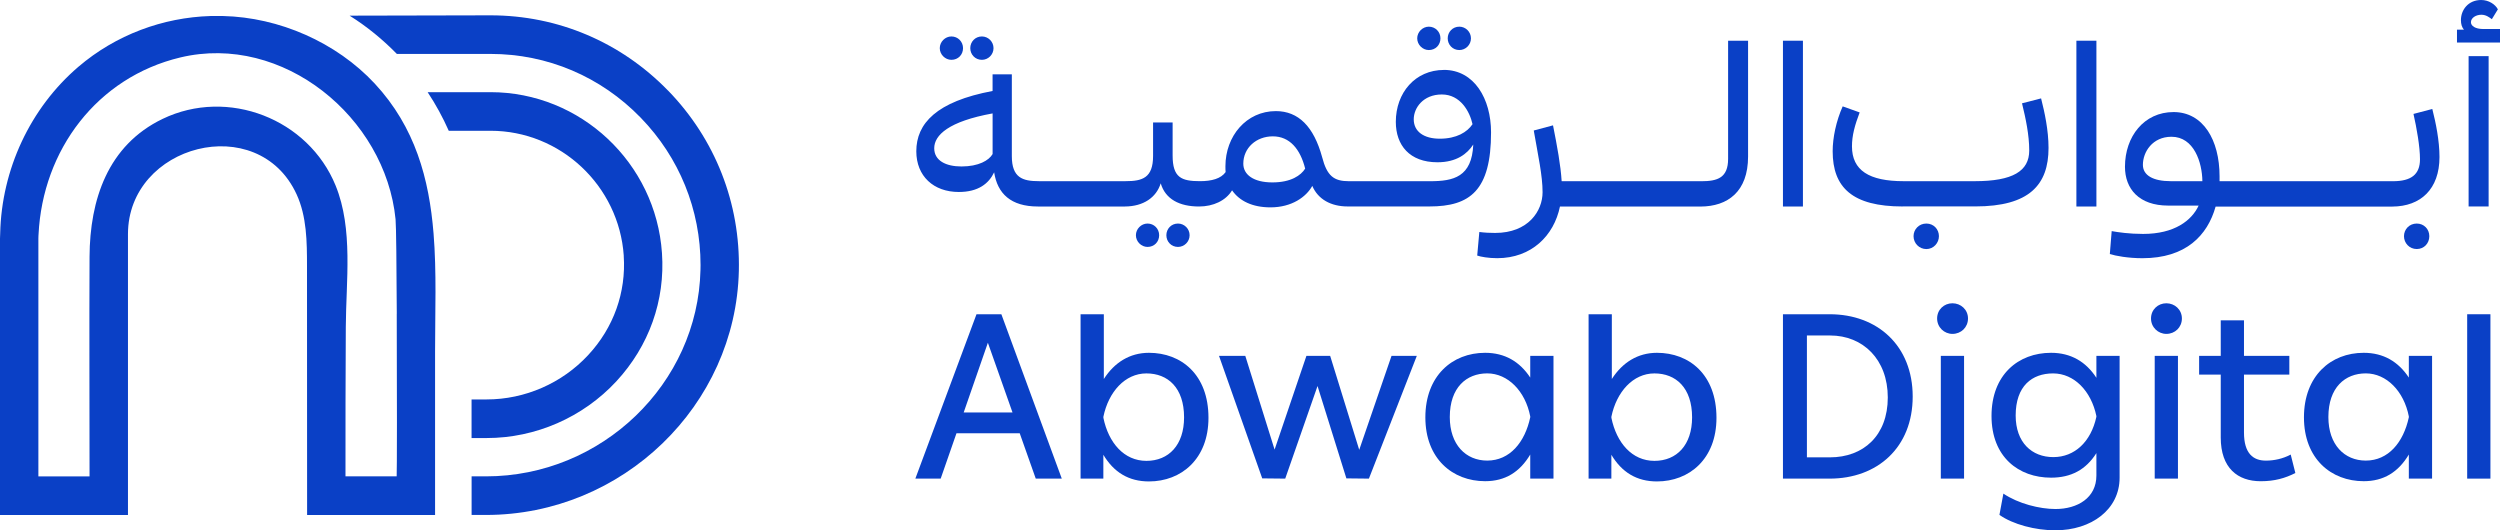 <svg width="165" height="35" viewBox="0 0 165 35" fill="none" xmlns="http://www.w3.org/2000/svg">
<path d="M28.614 15.402C28.323 11.819 27.413 8.401 24.732 5.516C22.196 2.791 18.421 1.143 14.718 1.057H13.899C10.758 1.153 7.653 2.289 5.169 4.412C1.984 7.14 0.109 11.194 0.013 15.389C0.005 15.507 0 15.627 0 15.745V33.988H8.446V15.452C8.446 9.541 17.027 7.289 19.575 12.824C20.249 14.288 20.262 15.962 20.262 17.578C20.262 23.047 20.267 28.519 20.269 33.988H28.715V23.194C28.715 20.599 28.822 17.958 28.614 15.4V15.402ZM26.185 20.712C26.206 25.561 26.201 31.44 26.18 31.44H22.802C22.802 28.153 22.802 24.863 22.823 21.575C22.838 18.551 23.32 15.12 22.152 12.251C20.355 7.839 15.038 5.775 10.734 7.846C7.107 9.591 5.929 13.192 5.91 16.945C5.887 21.776 5.91 26.61 5.91 31.443H2.533V15.748C2.533 15.688 2.533 15.63 2.538 15.57L2.543 15.481C2.814 9.899 6.407 5.105 11.902 3.792C18.665 2.176 25.441 7.739 26.107 14.474C26.149 14.887 26.172 17.586 26.188 20.714L26.185 20.712Z" fill="#0A40C6"/>
<path d="M44.093 5.981C40.981 2.78 36.818 1.012 32.374 1.012L23.075 1.033C23.075 1.033 23.088 1.04 23.093 1.046C24.222 1.755 25.259 2.605 26.193 3.559H32.377C36.131 3.559 39.652 5.055 42.284 7.765C44.837 10.393 46.236 13.838 46.236 17.497C46.236 17.604 46.236 17.714 46.231 17.819C46.062 25.333 39.709 31.44 32.075 31.44H31.126V33.987H32.075C36.576 33.987 40.697 32.183 43.722 29.264C46.746 26.345 48.662 22.32 48.764 17.876C48.865 13.409 47.206 9.182 44.093 5.978V5.981ZM41.166 16.88C41.329 19.296 40.502 21.624 38.825 23.429C37.099 25.294 34.649 26.363 32.117 26.363H31.123V28.911H32.117C35.351 28.911 38.472 27.548 40.679 25.168C42.837 22.835 43.909 19.83 43.69 16.702C43.285 10.746 38.316 6.083 32.374 6.083H28.224C28.759 6.891 29.225 7.744 29.618 8.631H32.377C36.987 8.631 40.851 12.253 41.168 16.874L41.166 16.88Z" fill="#0A40C6"/>
<path d="M68.36 31.589L67.301 28.594H63.128L62.085 31.589H60.413L64.449 20.74H66.09L70.078 31.589H68.36ZM63.604 27.221H66.825L65.2 22.621L63.604 27.221Z" fill="#0A40C6"/>
<path d="M79.759 27.577C79.759 30.294 77.965 31.775 75.83 31.775C74.496 31.775 73.513 31.173 72.821 30.015V31.589H71.318V20.74H72.853V25.014C73.557 23.918 74.571 23.285 75.83 23.285C77.962 23.285 79.759 24.721 79.759 27.574V27.577ZM78.149 27.546C78.149 25.587 77.075 24.645 75.663 24.645C74.251 24.645 73.162 25.864 72.824 27.501V27.577C73.162 29.227 74.189 30.417 75.663 30.417C77.138 30.417 78.149 29.369 78.149 27.546Z" fill="#0A40C6"/>
<path d="M93.51 23.486L90.348 31.589L88.861 31.573L86.957 25.477L84.825 31.589L83.307 31.573L80.454 23.486H82.189L84.123 29.674L86.224 23.486H87.79L89.709 29.69L91.841 23.486H93.513H93.51Z" fill="#0A40C6"/>
<path d="M100.996 23.486H102.53V31.589H100.996V29.999C100.305 31.158 99.34 31.759 98.019 31.759C95.871 31.759 94.074 30.276 94.074 27.546C94.074 24.815 95.84 23.285 98.019 23.285C99.324 23.285 100.305 23.871 100.996 24.92V23.484V23.486ZM100.996 27.546V27.483C100.674 25.817 99.522 24.643 98.157 24.643C96.791 24.643 95.686 25.568 95.686 27.527C95.686 29.348 96.745 30.399 98.157 30.399C99.644 30.399 100.643 29.196 100.996 27.543V27.546Z" fill="#0A40C6"/>
<path d="M113.287 27.577C113.287 30.294 111.493 31.775 109.358 31.775C108.024 31.775 107.041 31.173 106.35 30.015V31.589H104.847V20.74H106.381V25.014C107.086 23.918 108.1 23.285 109.358 23.285C111.49 23.285 113.287 24.721 113.287 27.574V27.577ZM111.678 27.546C111.678 25.587 110.604 24.645 109.192 24.645C107.78 24.645 106.69 25.864 106.352 27.501V27.577C106.69 29.227 107.717 30.417 109.192 30.417C110.666 30.417 111.678 29.369 111.678 27.546Z" fill="#0A40C6"/>
<path d="M126.238 26.172C126.238 29.536 123.905 31.589 120.759 31.589H117.675V20.74H120.759C123.921 20.74 126.238 22.825 126.238 26.172ZM120.774 30.185C122.985 30.185 124.594 28.749 124.594 26.233C124.594 23.717 122.953 22.142 120.79 22.142H119.256V30.182H120.774V30.185Z" fill="#0A40C6"/>
<path d="M128.861 20.016C129.412 20.016 129.888 20.431 129.888 21.02C129.888 21.608 129.428 22.037 128.861 22.037C128.323 22.037 127.85 21.606 127.85 21.02C127.85 20.434 128.31 20.016 128.861 20.016ZM128.094 31.589V23.486H129.628V31.589H128.094Z" fill="#0A40C6"/>
<path d="M138.36 23.486H139.894V31.526C139.894 33.627 138.037 35 135.645 35C134.34 35 132.852 34.613 131.963 33.982L132.223 32.578C133.206 33.242 134.618 33.595 135.661 33.595C137.12 33.595 138.362 32.855 138.362 31.388V29.905C137.671 31.001 136.69 31.526 135.37 31.526C133.237 31.526 131.44 30.169 131.44 27.452C131.44 24.734 133.206 23.285 135.37 23.285C136.675 23.285 137.671 23.871 138.362 24.936V23.484L138.36 23.486ZM138.36 27.517V27.454C138.022 25.82 136.901 24.645 135.505 24.645C134.108 24.645 133.034 25.48 133.034 27.423C133.034 29.212 134.108 30.169 135.52 30.169C136.932 30.169 138.006 29.149 138.36 27.514V27.517Z" fill="#0A40C6"/>
<path d="M142.978 20.016C143.53 20.016 144.005 20.431 144.005 21.02C144.005 21.608 143.545 22.037 142.978 22.037C142.44 22.037 141.967 21.606 141.967 21.02C141.967 20.434 142.427 20.016 142.978 20.016ZM142.211 31.589V23.486H143.745V31.589H142.211Z" fill="#0A40C6"/>
<path d="M151.494 31.22C150.818 31.56 150.129 31.761 149.208 31.761C147.69 31.761 146.569 30.896 146.569 28.874V24.723H145.142V23.489H146.569V21.143H148.103V23.489H151.096V24.723H148.103V28.549C148.103 29.938 148.717 30.401 149.547 30.401C150.098 30.401 150.667 30.278 151.187 30.001L151.494 31.22Z" fill="#0A40C6"/>
<path d="M158.983 23.486H160.517V31.589H158.983V29.999C158.291 31.158 157.326 31.759 156.005 31.759C153.857 31.759 152.061 30.276 152.061 27.546C152.061 24.815 153.826 23.285 156.005 23.285C157.311 23.285 158.291 23.871 158.983 24.92V23.484V23.486ZM158.983 27.546V27.483C158.66 25.817 157.508 24.643 156.143 24.643C154.778 24.643 153.673 25.568 153.673 27.527C153.673 29.348 154.731 30.399 156.143 30.399C157.63 30.399 158.629 29.196 158.983 27.543V27.546Z" fill="#0A40C6"/>
<path d="M162.834 31.589V20.74H164.368V31.589H162.834Z" fill="#0A40C6"/>
<path d="M64.805 2.406C64.358 2.406 64.038 2.762 64.038 3.178C64.038 3.594 64.358 3.949 64.805 3.949C65.219 3.949 65.572 3.609 65.572 3.178C65.572 2.746 65.219 2.406 64.805 2.406ZM62.792 2.406C62.379 2.406 62.025 2.762 62.025 3.178C62.025 3.594 62.379 3.949 62.792 3.949C63.24 3.949 63.56 3.609 63.56 3.178C63.56 2.746 63.221 2.406 62.792 2.406Z" fill="#0A40C6"/>
<path d="M77.747 14.754C77.3 14.754 76.98 15.107 76.98 15.525C76.98 15.944 77.3 16.297 77.747 16.297C78.16 16.297 78.514 15.957 78.514 15.525C78.514 15.094 78.16 14.754 77.747 14.754ZM75.737 14.754C75.323 14.754 74.97 15.107 74.97 15.525C74.97 15.944 75.323 16.297 75.737 16.297C76.184 16.297 76.504 15.957 76.504 15.525C76.504 15.094 76.166 14.754 75.737 14.754Z" fill="#0A40C6"/>
<path d="M96.316 1.76C95.869 1.76 95.549 2.115 95.549 2.531C95.549 2.947 95.869 3.303 96.316 3.303C96.729 3.303 97.083 2.963 97.083 2.531C97.083 2.1 96.729 1.76 96.316 1.76ZM94.303 1.76C93.89 1.76 93.536 2.115 93.536 2.531C93.536 2.947 93.89 3.303 94.303 3.303C94.751 3.303 95.07 2.963 95.07 2.531C95.07 2.1 94.732 1.76 94.303 1.76Z" fill="#0A40C6"/>
<path d="M95.302 4.616C93.398 4.616 92.124 6.128 92.124 8.042C92.124 9.585 93.031 10.71 94.873 10.71C96.131 10.71 96.836 10.155 97.236 9.538C97.145 11.685 95.931 11.96 94.381 11.96H89.024C88.028 11.96 87.581 11.607 87.261 10.373C86.71 8.353 85.696 7.333 84.206 7.333C82.258 7.333 80.878 8.984 80.878 10.971C80.878 11.113 80.878 11.236 80.891 11.358C80.584 11.79 79.97 11.957 79.203 11.957C77.976 11.957 77.393 11.727 77.393 10.263V8.084H76.103V10.294C76.103 11.74 75.399 11.957 74.294 11.957H68.562C67.504 11.957 66.781 11.74 66.781 10.307V4.906H65.51V6.005C61.809 6.698 60.476 8.149 60.476 9.983C60.476 11.623 61.612 12.671 63.281 12.671C64.571 12.671 65.263 12.112 65.614 11.372C65.83 12.779 66.719 13.629 68.498 13.629H74.249C75.466 13.621 76.317 13.035 76.608 12.099C76.915 13.148 77.848 13.629 79.138 13.629C80.077 13.629 80.904 13.242 81.317 12.562C81.808 13.27 82.667 13.686 83.85 13.686C85.262 13.686 86.213 12.993 86.611 12.269C86.993 13.161 87.852 13.626 88.944 13.626H94.345C97.028 13.626 98.409 12.572 98.409 8.733C98.409 6.528 97.304 4.613 95.296 4.613L95.302 4.616ZM95.026 9.154C93.983 9.154 93.307 8.691 93.307 7.872C93.307 7.119 93.934 6.235 95.161 6.235C96.388 6.235 97.002 7.362 97.187 8.196C96.836 8.722 96.131 9.154 95.026 9.154ZM65.512 10.168C65.268 10.587 64.592 10.987 63.456 10.987C62.426 10.987 61.659 10.6 61.659 9.784C61.659 8.921 62.61 8.011 65.512 7.485V10.166V10.168ZM83.977 12.039C82.732 12.039 82.058 11.528 82.058 10.804C82.058 9.771 82.903 8.999 84.008 8.999C85.114 8.999 85.818 9.834 86.141 11.128C85.865 11.573 85.207 12.039 83.98 12.039H83.977Z" fill="#0A40C6"/>
<path d="M115.373 2.687V10.329C115.373 12.665 114.016 13.624 112.245 13.632H104.348H104.338H102.957C102.559 15.56 101.072 17.04 98.814 17.04C98.248 17.04 97.728 16.949 97.496 16.867L97.636 15.311C97.988 15.358 98.326 15.374 98.679 15.374C100.871 15.374 101.81 13.922 101.81 12.688C101.81 11.589 101.516 10.279 101.228 8.613L102.499 8.273C102.775 9.662 103.006 10.915 103.069 11.961H112.289C113.363 11.961 114.055 11.731 114.055 10.483V2.687H115.376H115.373Z" fill="#0A40C6"/>
<path d="M117.675 13.627V2.687H118.993V13.63H117.675V13.627Z" fill="#0A40C6"/>
<path d="M125.574 13.627C122.259 13.627 120.956 12.376 120.956 9.983C120.956 9.089 121.185 7.993 121.617 7.02L122.737 7.42C122.415 8.27 122.23 8.947 122.23 9.659C122.23 11.249 123.367 11.958 125.637 11.958H130.338C132.839 11.958 133.929 11.293 133.929 9.936C133.929 8.903 133.698 7.823 133.453 6.818L134.712 6.494C134.943 7.404 135.203 8.592 135.203 9.766C135.203 12.204 133.929 13.624 130.369 13.624H125.577L125.574 13.627ZM126.294 15.588C126.294 15.141 126.648 14.754 127.14 14.754C127.631 14.754 127.969 15.141 127.969 15.588C127.969 16.035 127.615 16.438 127.14 16.438C126.664 16.438 126.294 16.051 126.294 15.588Z" fill="#0A40C6"/>
<path d="M137.042 13.627V2.687H138.363V13.63H137.042V13.627Z" fill="#0A40C6"/>
<path d="M159.506 14.754C159.014 14.754 158.663 15.138 158.663 15.588C158.663 16.038 159.014 16.436 159.506 16.436C159.997 16.436 160.335 16.051 160.335 15.588C160.335 15.125 159.984 14.754 159.506 14.754Z" fill="#0A40C6"/>
<path d="M160.535 7.192L159.29 7.519C159.505 8.477 159.719 9.68 159.719 10.514C159.719 11.516 159.136 11.96 157.937 11.96H146.491V11.639C146.491 9.23 145.404 7.396 143.454 7.396C141.503 7.396 140.248 9.015 140.248 11.006C140.248 12.46 141.168 13.569 143.103 13.569H145.11C144.65 14.557 143.514 15.439 141.444 15.439C140.536 15.439 139.787 15.329 139.371 15.253L139.249 16.765C139.618 16.888 140.463 17.042 141.397 17.042C144.268 17.042 145.693 15.543 146.231 13.634H157.896C159.758 13.626 161.006 12.486 161.006 10.362C161.006 9.282 160.761 8.092 160.533 7.198L160.535 7.192ZM143.272 11.958C142.104 11.958 141.431 11.573 141.431 10.88C141.431 10.03 142.063 9.026 143.318 9.026C144.806 9.026 145.344 10.726 145.357 11.958H143.269H143.272Z" fill="#0A40C6"/>
<path d="M165.001 1.915V2.809H162.161V1.959H162.621C162.484 1.805 162.421 1.588 162.421 1.326C162.421 0.662 162.897 0 163.755 0C164.262 0 164.691 0.293 164.86 0.617L164.462 1.266C164.309 1.159 164.093 0.973 163.771 0.973C163.417 0.973 163.082 1.174 163.082 1.467C163.082 1.713 163.373 1.915 163.896 1.915H165.001ZM162.928 13.627V3.703H164.249V13.627H162.928Z" fill="#0A40C6"/>
</svg>
